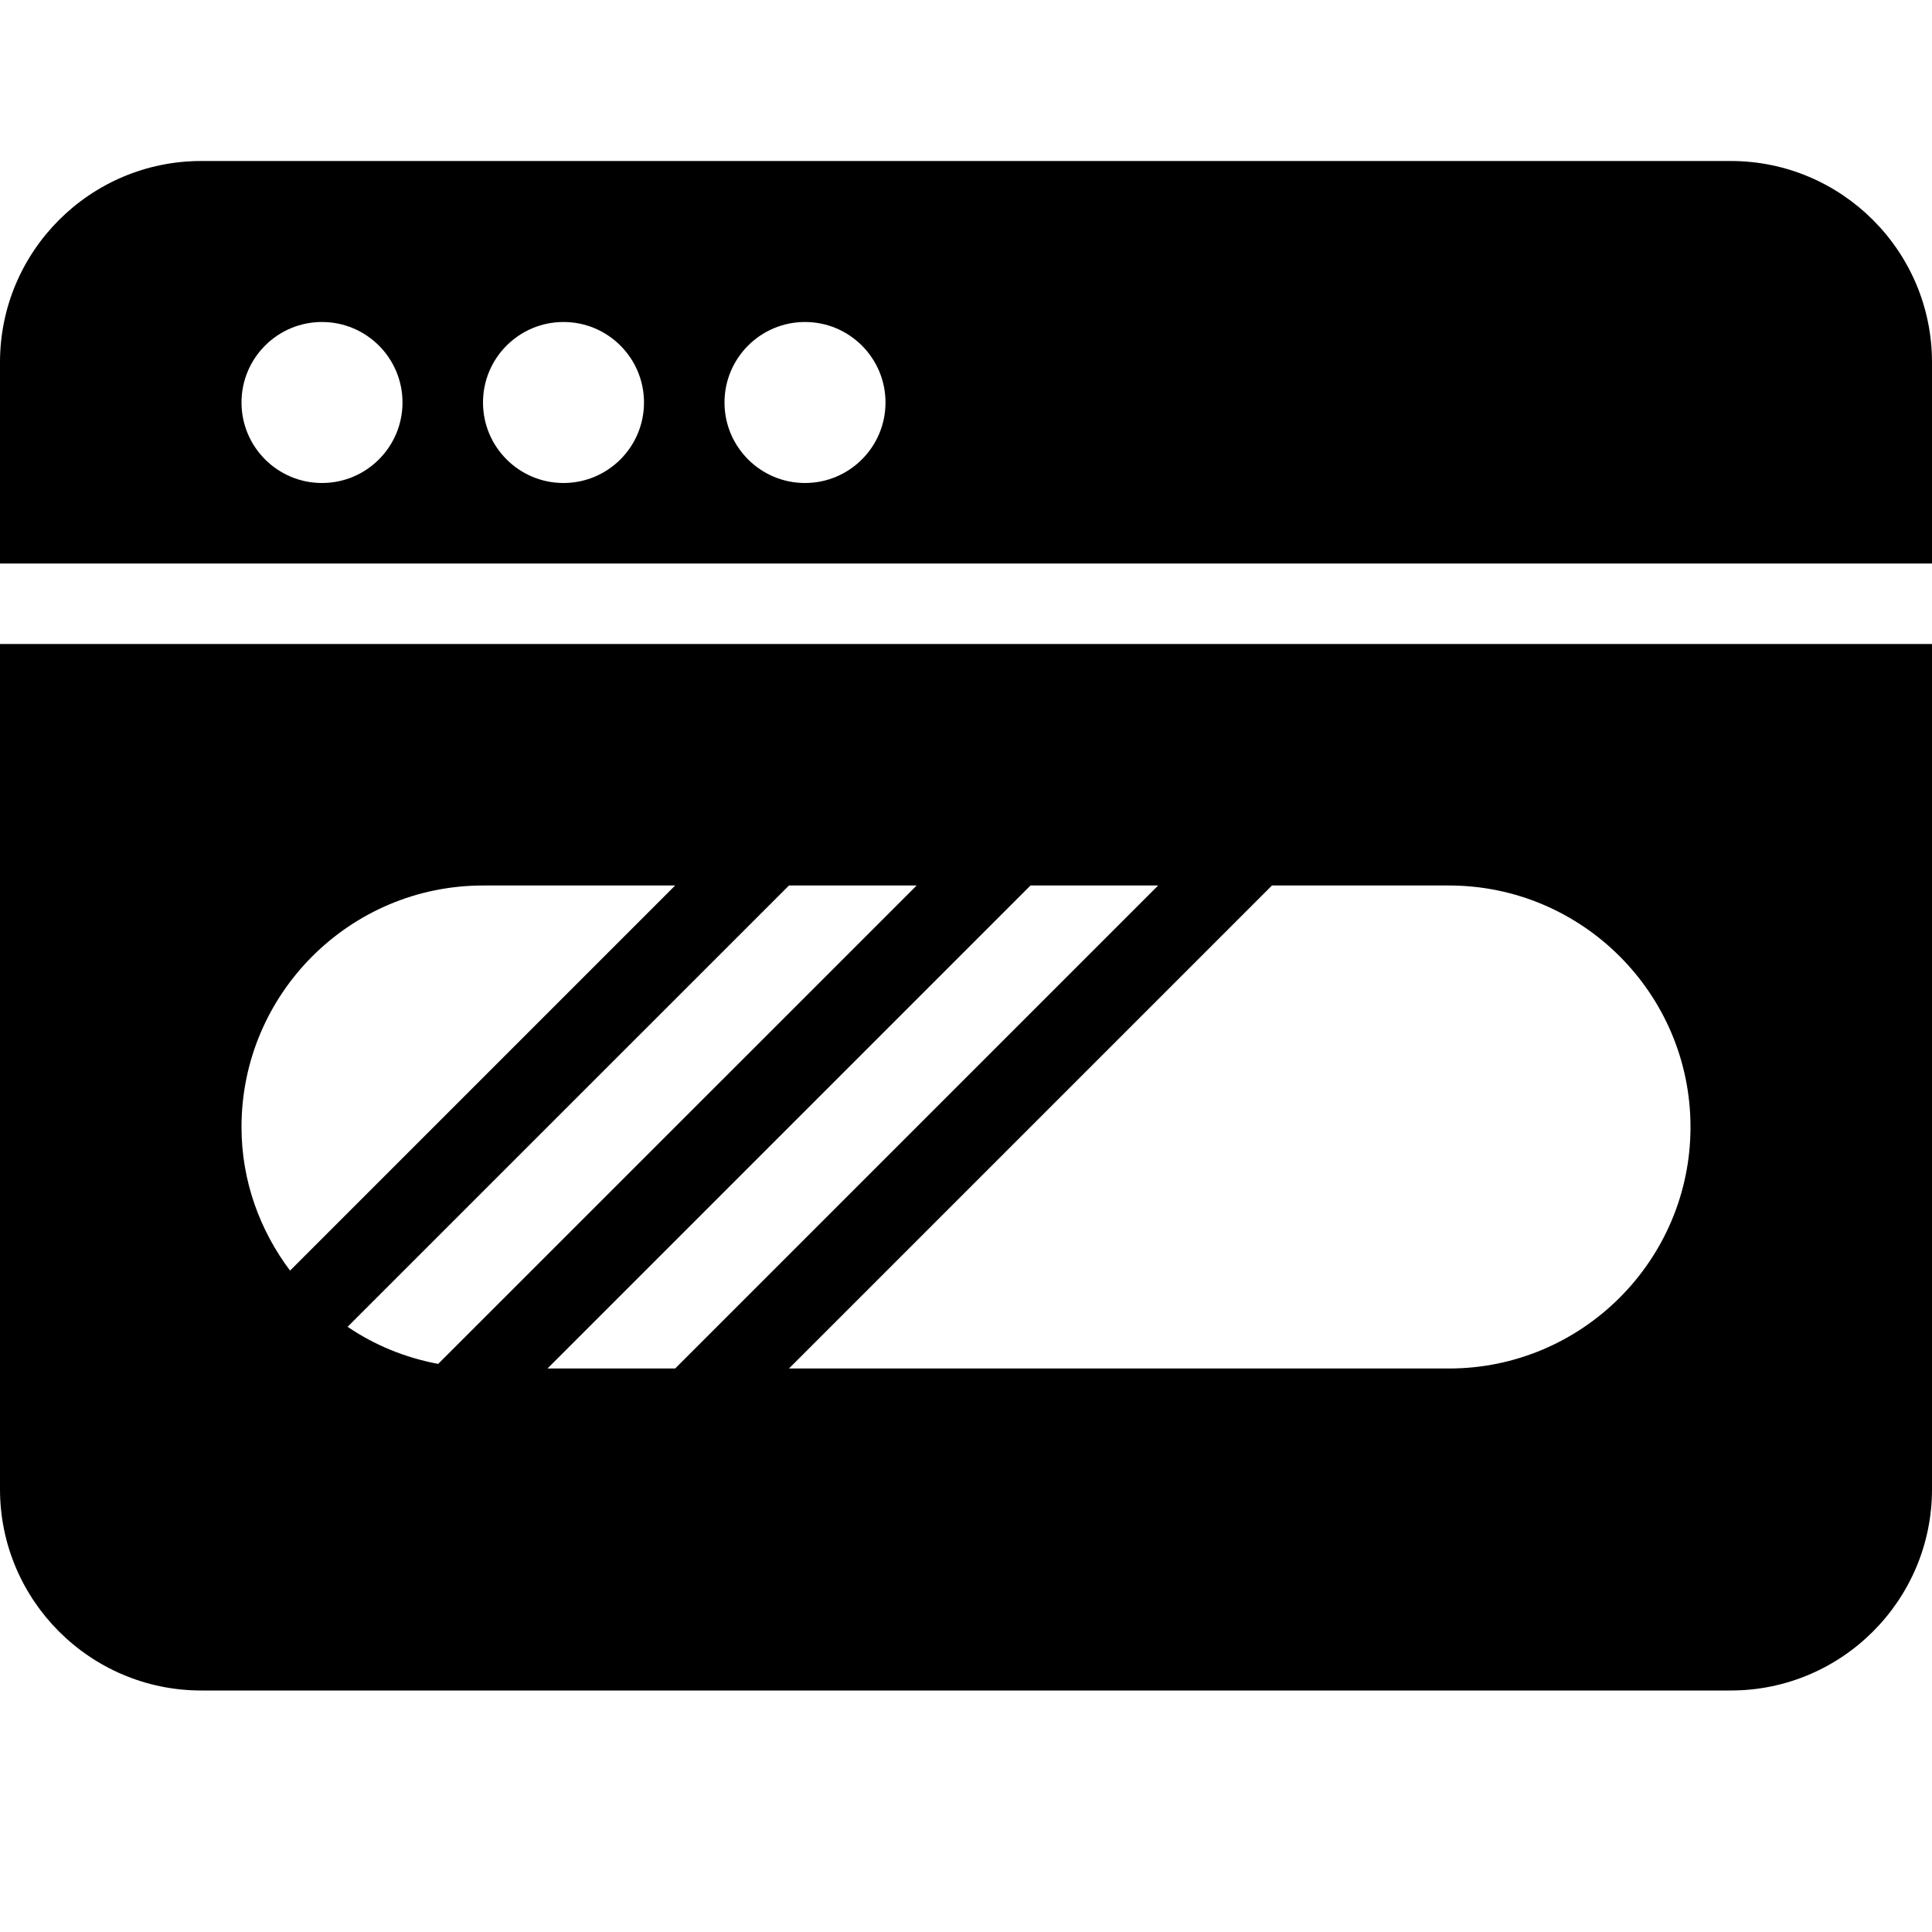 <?xml version="1.0" encoding="utf-8"?>
<!-- Generator: Adobe Illustrator 19.2.1, SVG Export Plug-In . SVG Version: 6.00 Build 0)  -->
<svg version="1.1" xmlns="http://www.w3.org/2000/svg" xmlns:xlink="http://www.w3.org/1999/xlink" x="0px" y="0px" width="24px"
	 height="24px" viewBox="0 0 24 24" enable-background="new 0 0 24 24" xml:space="preserve">
<g id="Filled_Icons_1_">
	<g id="Filled_Icons">
	</g>
	<g id="New_icons">
		<g>
			<path d="M0,18.5C0,19.879,1.121,21,2.5,21h19c1.379,0,2.5-1.121,2.5-2.5V8H0V18.5z M5.443,16.943
				c-0.41-0.077-0.792-0.234-1.125-0.461L9.801,11h1.586L5.443,16.943z M12.801,11h1.586l-6,6H6.801L12.801,11z M21,14
				c0,1.654-1.346,3-3,3H9.801l6-6H18C19.654,11,21,12.346,21,14z M6,11h2.387l-4.784,4.784C3.228,15.284,3,14.671,3,14
				C3,12.346,4.346,11,6,11z"/>
			<path d="M21.5,2h-19C1.121,2,0,3.121,0,4.5V7h24V4.5C24,3.121,22.879,2,21.5,2z M4,6C3.448,6,3,5.552,3,5s0.448-1,1-1
				s1,0.448,1,1S4.552,6,4,6z M7,6C6.448,6,6,5.552,6,5s0.448-1,1-1s1,0.448,1,1S7.552,6,7,6z M10,6C9.448,6,9,5.552,9,5
				s0.448-1,1-1s1,0.448,1,1S10.552,6,10,6z"/>
		</g>
	</g>
</g>
<g id="Invisible_Shape">
	<rect fill="none" width="24" height="24"/>
</g>
</svg>
